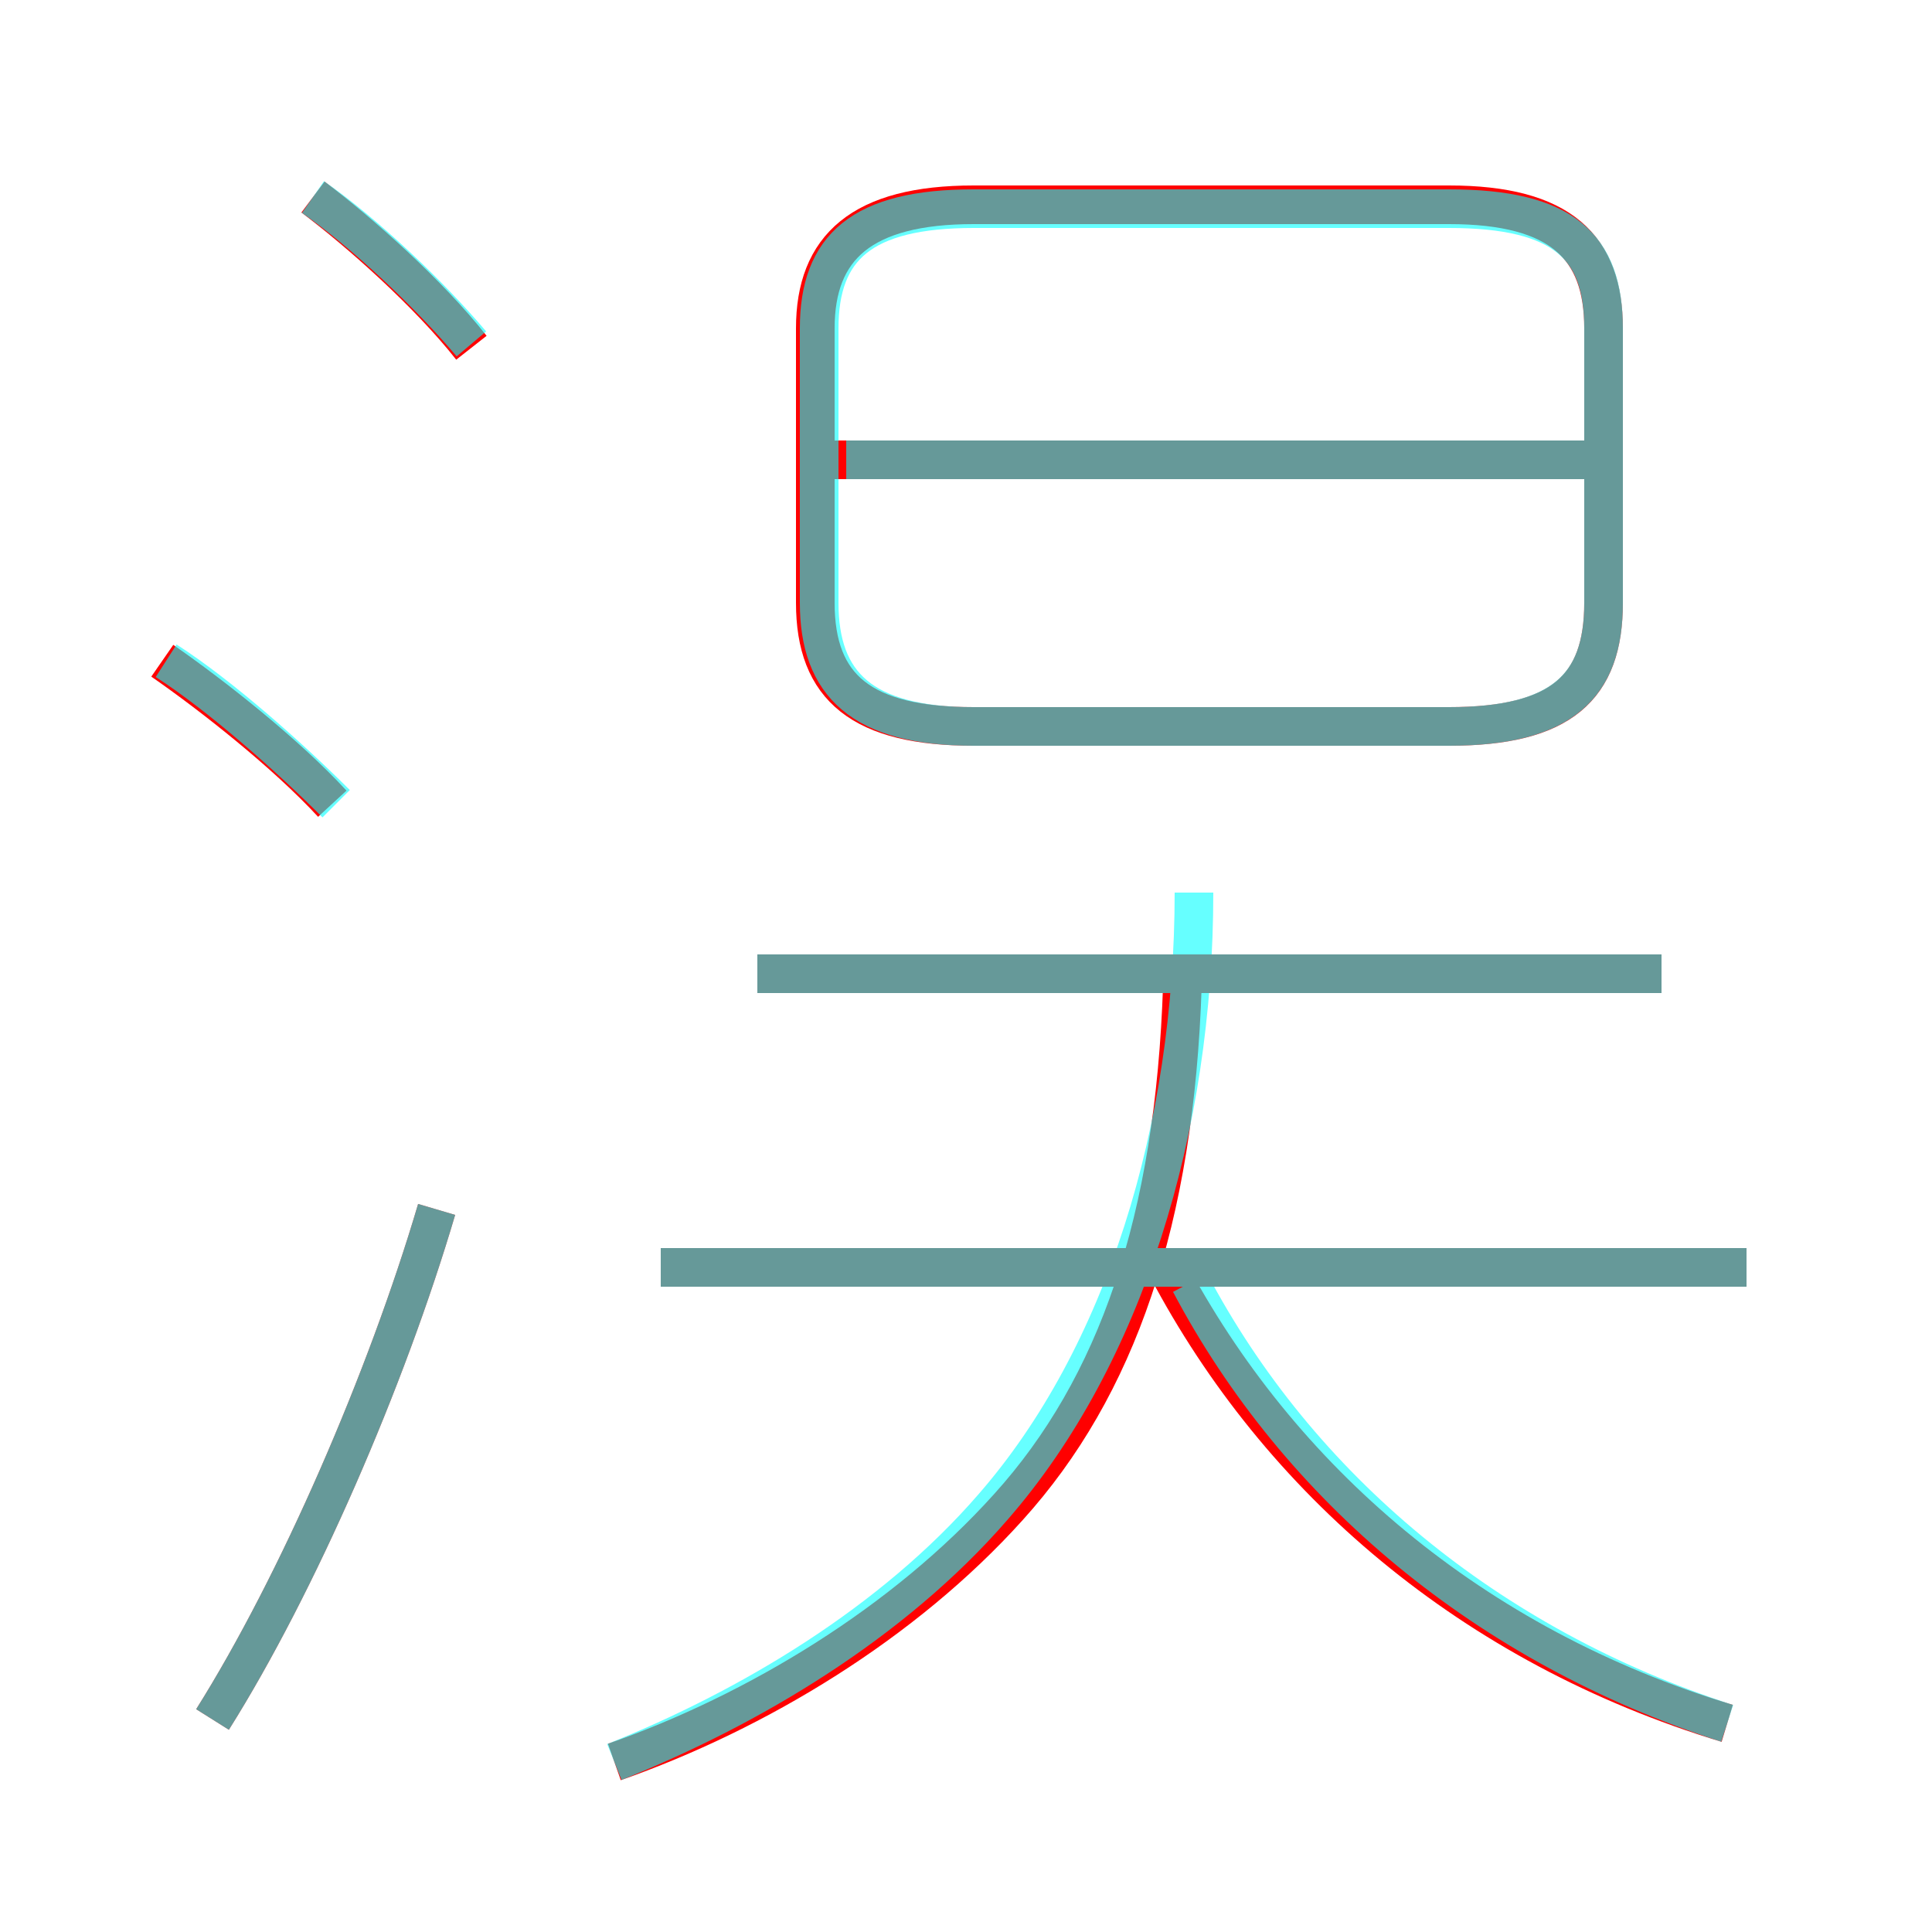 <?xml version='1.0' encoding='utf8'?>
<svg viewBox="0.0 -6.0 50.0 50.0" version="1.1" xmlns="http://www.w3.org/2000/svg">
<rect x="0.0" y="-6.0" width="50.0" height="50.0" fill="#333333" stroke="none"/>
<rect x="-1000" y="-1000" width="2000" height="2000" stroke="white" fill="white"/>
<g style="fill:none;stroke:rgba(255, 0, 0, 1);  stroke-width:1"><path d="M 15.9 1.6 C 19.6 0.3 23.4 -2.0 26.1 -5.0 C 28.9 -8.1 30.4 -12.4 30.6 -18.5 M 5.5 0.5 C 7.7 -3.0 10.0 -8.3 11.3 -12.7 M 8.6 -23.2 C 7.4 -24.5 5.5 -26.0 4.2 -26.9 M 45.2 -11.2 L 17.1 -11.2 M 44.7 0.6 C 38.1 -1.4 33.1 -5.7 30.2 -11.2 M 12.2 -35.0 C 11.1 -36.4 9.3 -38.0 8.1 -38.9 M 43.0 -18.8 L 19.6 -18.8 M 25.2 -25.2 L 37.5 -25.2 C 40.4 -25.2 41.5 -26.2 41.5 -28.4 L 41.5 -35.5 C 41.5 -37.6 40.4 -38.7 37.5 -38.7 L 25.2 -38.7 C 22.3 -38.7 21.1 -37.6 21.1 -35.5 L 21.1 -28.4 C 21.1 -26.2 22.3 -25.2 25.2 -25.2 Z M 41.4 -32.1 L 21.2 -32.1" transform="translate(0.0 38.0)" />
</g>
<g style="fill:none;stroke:rgba(0, 255, 255, 0.6);  stroke-width:1">
<path d="M 15.9 1.6 C 19.4 0.2 23.1 -2.0 25.7 -5.0 C 29.1 -8.9 30.9 -14.8 30.9 -20.9 M 5.5 0.5 C 7.7 -3.0 10.0 -8.3 11.3 -12.7 M 8.7 -23.2 C 7.5 -24.4 5.7 -26.0 4.3 -26.9 M 44.7 0.6 C 38.5 -1.4 33.6 -5.5 30.8 -10.8 M 45.2 -11.2 L 17.1 -11.2 M 12.2 -35.1 C 11.1 -36.4 9.4 -38.0 8.1 -38.9 M 43.0 -18.8 L 19.6 -18.8 M 25.2 -25.2 L 37.5 -25.2 C 40.5 -25.2 41.5 -26.3 41.5 -28.4 L 41.5 -35.5 C 41.5 -37.6 40.5 -38.6 37.5 -38.6 L 25.2 -38.6 C 22.3 -38.6 21.2 -37.6 21.2 -35.5 L 21.2 -28.4 C 21.2 -26.3 22.3 -25.2 25.2 -25.2 Z M 41.0 -32.1 L 21.9 -32.1" transform="translate(0.0 38.0)" />
</g>
</svg>